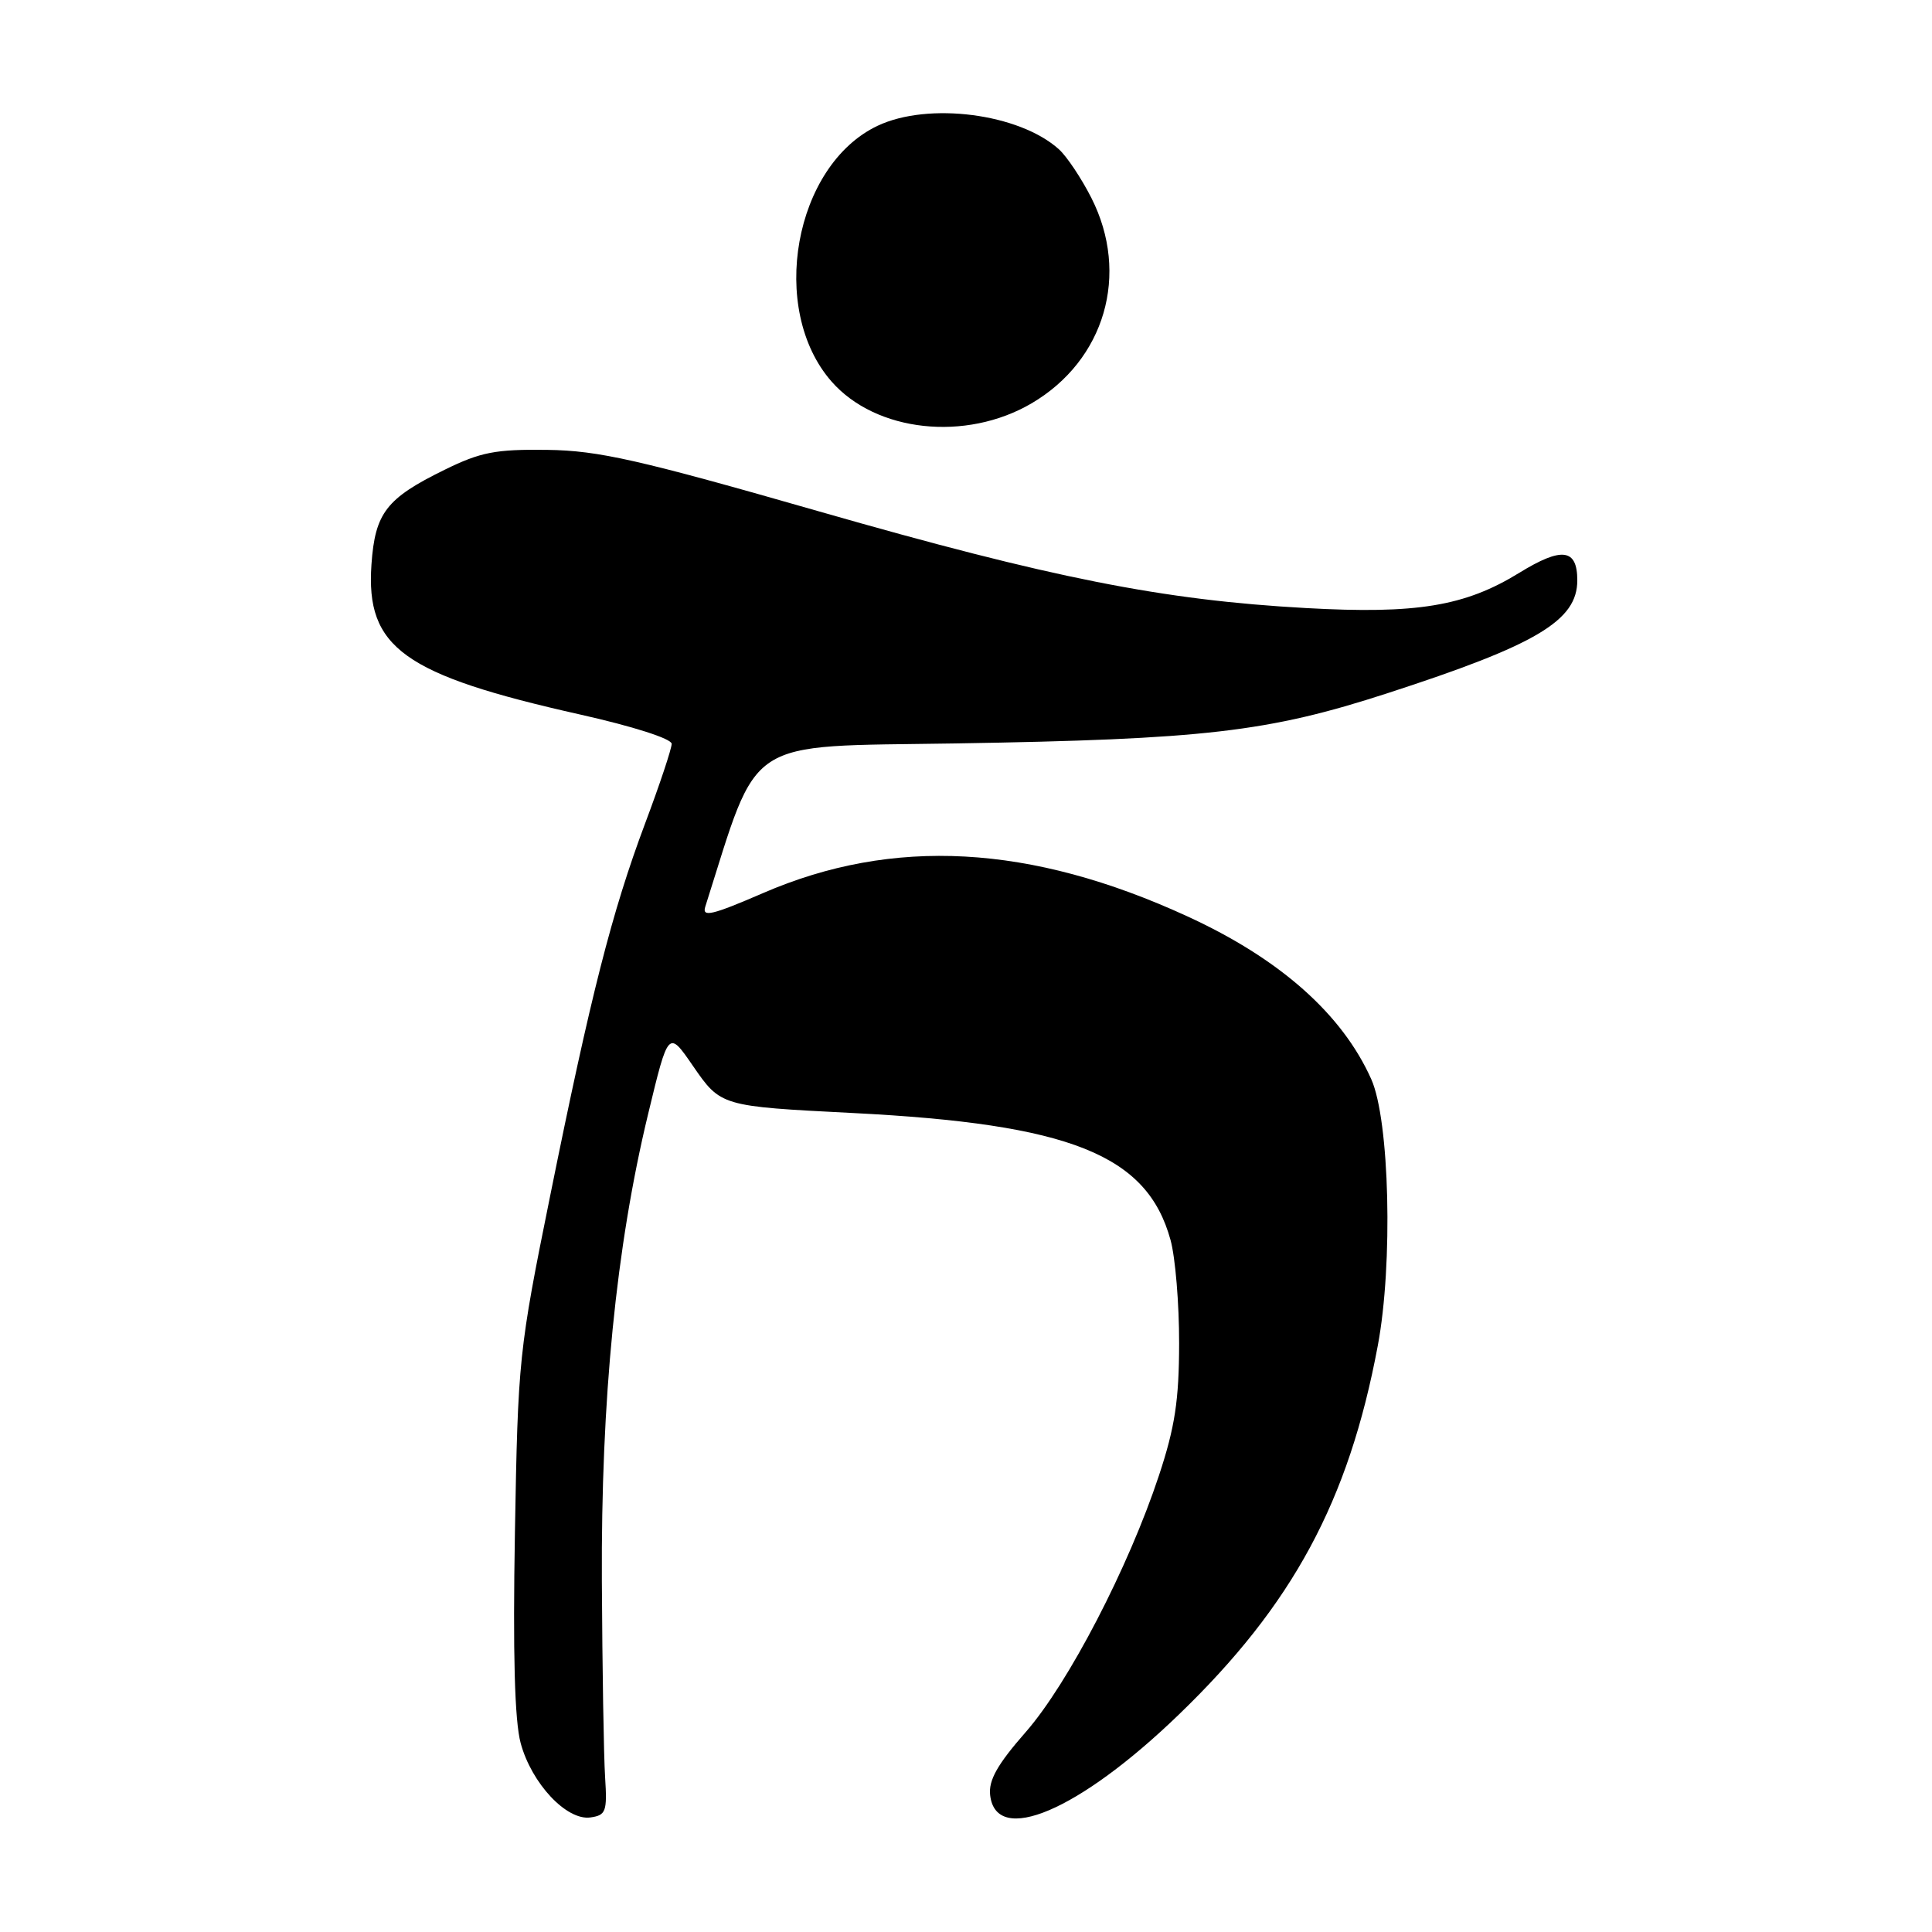 <?xml version="1.0" encoding="UTF-8" standalone="no"?>
<!DOCTYPE svg PUBLIC "-//W3C//DTD SVG 1.1//EN" "http://www.w3.org/Graphics/SVG/1.1/DTD/svg11.dtd" >
<svg xmlns="http://www.w3.org/2000/svg" xmlns:xlink="http://www.w3.org/1999/xlink" version="1.1" viewBox="0 0 256 256">
 <g >
 <path fill="currentColor"
d=" M 80.18 235.50 C 80.00 232.75 79.81 221.05 79.75 209.50 C 79.63 185.44 81.63 165.22 85.88 147.61 C 88.56 136.50 88.56 136.50 91.80 141.21 C 95.51 146.59 95.49 146.59 113.00 147.48 C 141.83 148.94 152.00 153.01 155.10 164.30 C 155.74 166.61 156.25 172.78 156.24 178.00 C 156.23 185.56 155.68 189.13 153.57 195.50 C 149.55 207.67 141.56 223.05 135.93 229.49 C 132.15 233.80 130.97 235.90 131.20 237.87 C 131.98 244.63 142.99 239.94 156.17 227.22 C 171.29 212.65 178.70 198.93 182.56 178.33 C 184.60 167.50 184.13 148.43 181.70 143.00 C 177.84 134.36 169.58 127.04 157.33 121.42 C 136.55 111.87 118.32 110.87 101.08 118.35 C 94.35 121.26 93.00 121.58 93.45 120.15 C 100.68 97.38 98.26 98.96 126.52 98.51 C 159.59 97.97 168.01 97.00 183.86 91.85 C 203.62 85.44 209.00 82.24 209.00 76.90 C 209.00 72.69 206.96 72.43 201.30 75.91 C 194.12 80.33 187.71 81.39 173.03 80.57 C 154.05 79.52 139.31 76.59 108.55 67.77 C 84.64 60.91 79.32 59.70 72.50 59.61 C 65.67 59.52 63.69 59.90 58.91 62.25 C 51.18 66.04 49.70 67.96 49.22 74.79 C 48.45 85.83 53.45 89.42 76.88 94.68 C 83.89 96.25 89.00 97.89 89.00 98.56 C 89.00 99.20 87.42 103.95 85.48 109.11 C 81.08 120.85 78.28 131.83 72.89 158.50 C 68.74 178.97 68.63 180.09 68.23 203.06 C 67.95 219.13 68.19 228.00 68.99 230.97 C 70.43 236.31 75.08 241.27 78.24 240.82 C 80.29 240.53 80.47 240.04 80.18 235.50 Z  M 136.68 53.45 C 146.41 47.74 149.74 36.33 144.61 26.22 C 143.29 23.62 141.36 20.73 140.32 19.79 C 135.07 15.04 123.01 13.48 116.28 16.67 C 105.22 21.92 101.79 40.99 110.19 50.56 C 116.07 57.26 127.97 58.55 136.68 53.45 Z "/>
</g>
</svg>